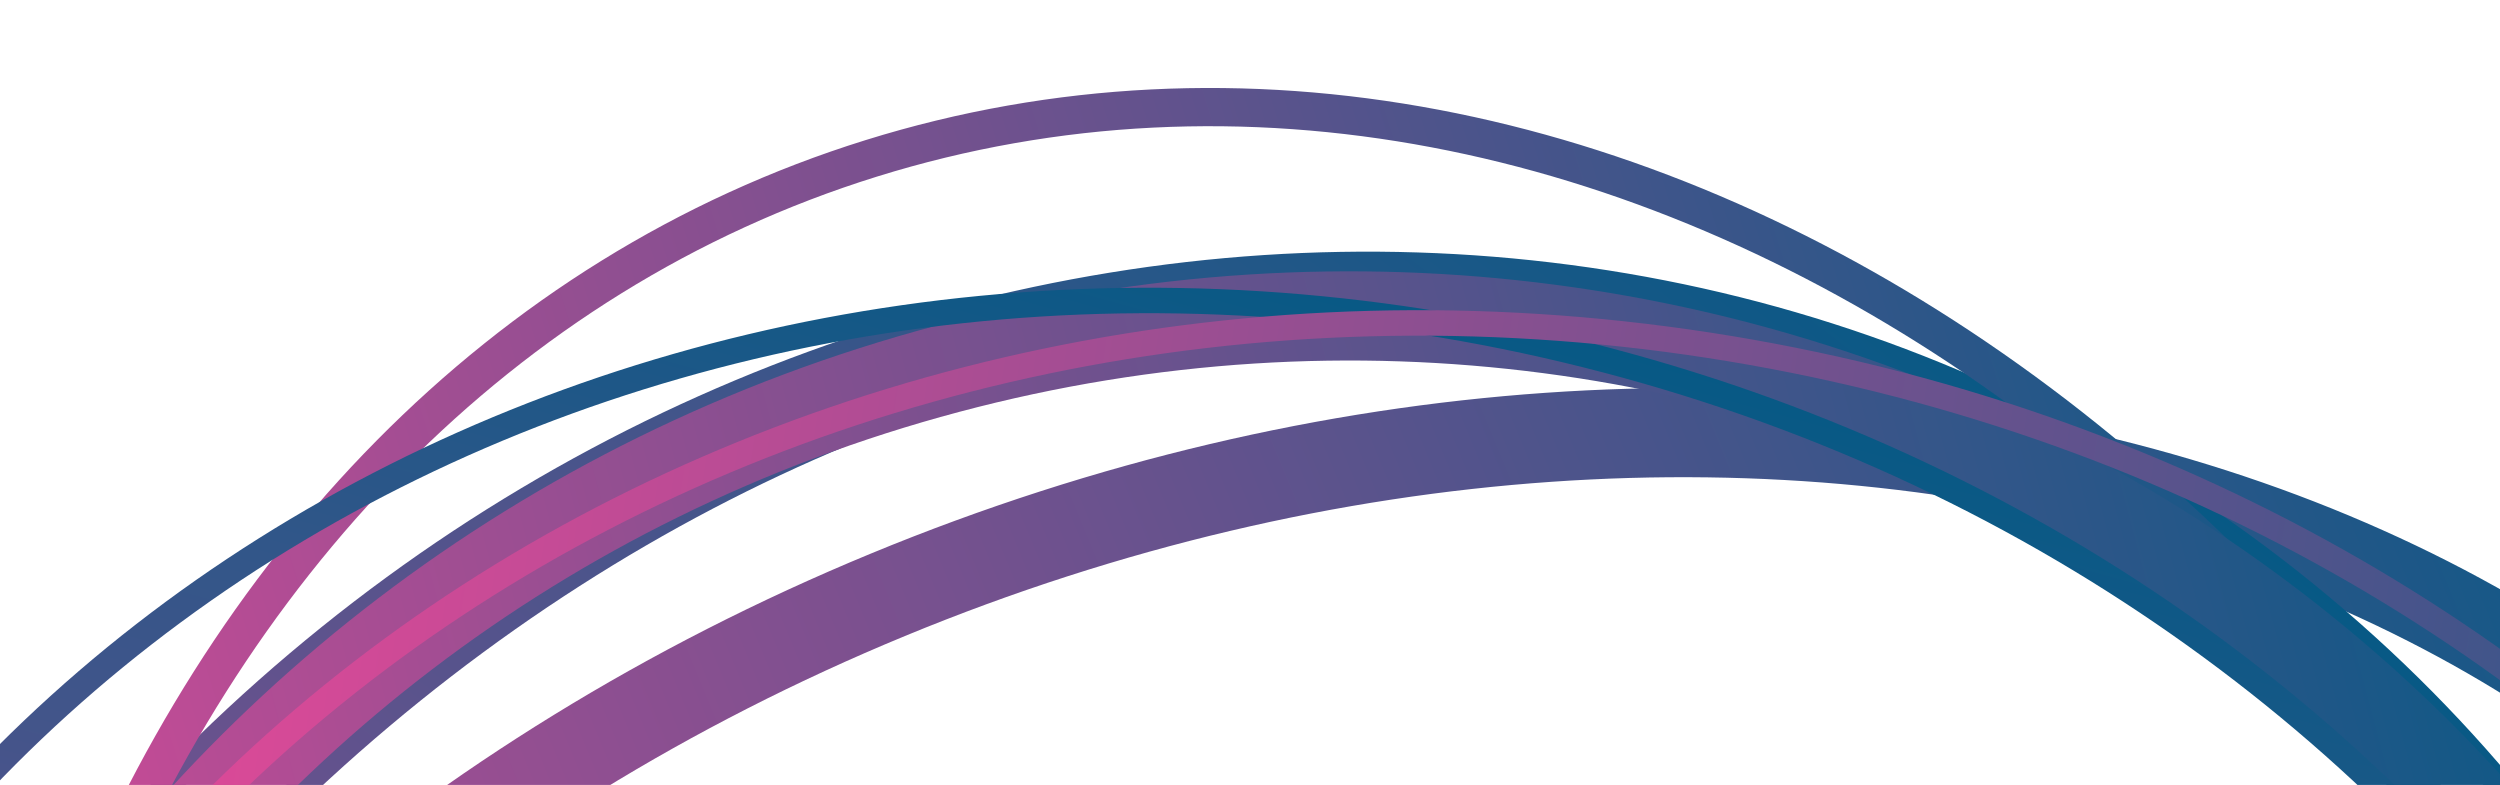 <svg width="981" height="308" viewBox="0 0 981 308" fill="none" xmlns="http://www.w3.org/2000/svg">
<g clip-path="url(#clip0_28_231)">
<path d="M-71.585 974.85C-180.862 710.238 1.974 376.465 348.421 233.393C694.869 90.32 1059.94 197.823 1169.22 462.436C1278.49 727.048 1095.66 1060.82 749.21 1203.89C402.762 1346.97 37.692 1239.46 -71.585 974.85Z" stroke="url(#paint0_linear_28_231)" stroke-width="35"/>
<path d="M100.636 1252.22C-165.163 1047.52 -203.925 651.23 15.014 366.944C233.954 82.658 627.001 18.922 892.8 223.624C1158.6 428.327 1197.36 824.617 978.422 1108.9C759.482 1393.19 366.435 1456.92 100.636 1252.22Z" stroke="url(#paint1_linear_28_231)" stroke-width="10"/>
<path d="M76.984 1240.2C-160.824 1057.05 -179.453 680.259 37.779 398.19C255.011 116.122 624.067 37.899 861.876 221.045C1099.68 404.19 1118.31 780.986 901.081 1063.05C683.849 1345.12 314.792 1423.34 76.984 1240.2Z" stroke="url(#paint2_linear_28_231)" stroke-width="10"/>
<path d="M21.285 893.835C-94.013 523.82 51.458 152.636 341.837 62.153C632.215 -28.331 962.789 194.515 1078.09 564.531C1193.39 934.546 1047.91 1305.73 757.536 1396.21C467.157 1486.7 136.584 1263.85 21.285 893.835Z" stroke="url(#paint3_linear_28_231)" stroke-width="15"/>
<path d="M-54.99 858.802C-137.343 549.596 53.193 229.596 371.779 144.744C690.366 59.892 1014.83 242.73 1097.18 551.936C1179.53 861.142 988.997 1181.14 670.41 1265.99C351.824 1350.84 27.363 1168.01 -54.99 858.802Z" stroke="url(#paint4_linear_28_231)" stroke-width="35"/>
<path d="M330.245 1262.85C-12.516 1168.42 -220.379 841.1 -135.355 532.457C-50.332 223.815 295.827 49.11 638.588 143.532C981.349 237.954 1189.21 565.278 1104.19 873.921C1019.16 1182.56 673.006 1357.27 330.245 1262.85Z" stroke="url(#paint5_linear_28_231)" stroke-width="10"/>
<path d="M-68.511 611.49C-19.486 293.737 310.922 79.995 670.568 135.484C1030.21 190.973 1280.84 494.361 1231.81 812.114C1182.79 1129.87 852.377 1343.61 492.731 1288.12C133.085 1232.63 -117.537 929.243 -68.511 611.49Z" stroke="url(#paint6_linear_28_231)" stroke-width="10"/>
</g>
<defs>
<linearGradient id="paint0_linear_28_231" x1="1185.39" y1="455.756" x2="-87.76" y2="981.53" gradientUnits="userSpaceOnUse">
<stop stop-color="#075985"/>
<stop offset="1" stop-color="#EC4899"/>
</linearGradient>
<linearGradient id="paint1_linear_28_231" x1="895.851" y1="219.663" x2="97.586" y2="1256.18" gradientUnits="userSpaceOnUse">
<stop stop-color="#075985"/>
<stop offset="1" stop-color="#EC4899"/>
</linearGradient>
<linearGradient id="paint2_linear_28_231" x1="864.926" y1="217.083" x2="73.933" y2="1244.16" gradientUnits="userSpaceOnUse">
<stop stop-color="#075985"/>
<stop offset="1" stop-color="#EC4899"/>
</linearGradient>
<linearGradient id="paint3_linear_28_231" x1="1085.25" y1="562.3" x2="14.125" y2="896.066" gradientUnits="userSpaceOnUse">
<stop stop-color="#075985"/>
<stop offset="1" stop-color="#EC4899"/>
</linearGradient>
<linearGradient id="paint4_linear_28_231" x1="1114.09" y1="547.432" x2="-71.9" y2="863.306" gradientUnits="userSpaceOnUse">
<stop stop-color="#075985"/>
<stop offset="1" stop-color="#EC4899"/>
</linearGradient>
<linearGradient id="paint5_linear_28_231" x1="639.916" y1="138.712" x2="328.917" y2="1267.67" gradientUnits="userSpaceOnUse">
<stop stop-color="#075985"/>
<stop offset="1" stop-color="#EC4899"/>
</linearGradient>
<linearGradient id="paint6_linear_28_231" x1="1236.75" y1="812.876" x2="-73.453" y2="610.728" gradientUnits="userSpaceOnUse">
<stop stop-color="#075985"/>
<stop offset="1" stop-color="#EC4899"/>
</linearGradient>
<clipPath id="clip0_28_231">
<rect width="1500" height="1500" fill="white" transform="translate(529 1798.66) rotate(-135)"/>
</clipPath>
</defs>
</svg>
